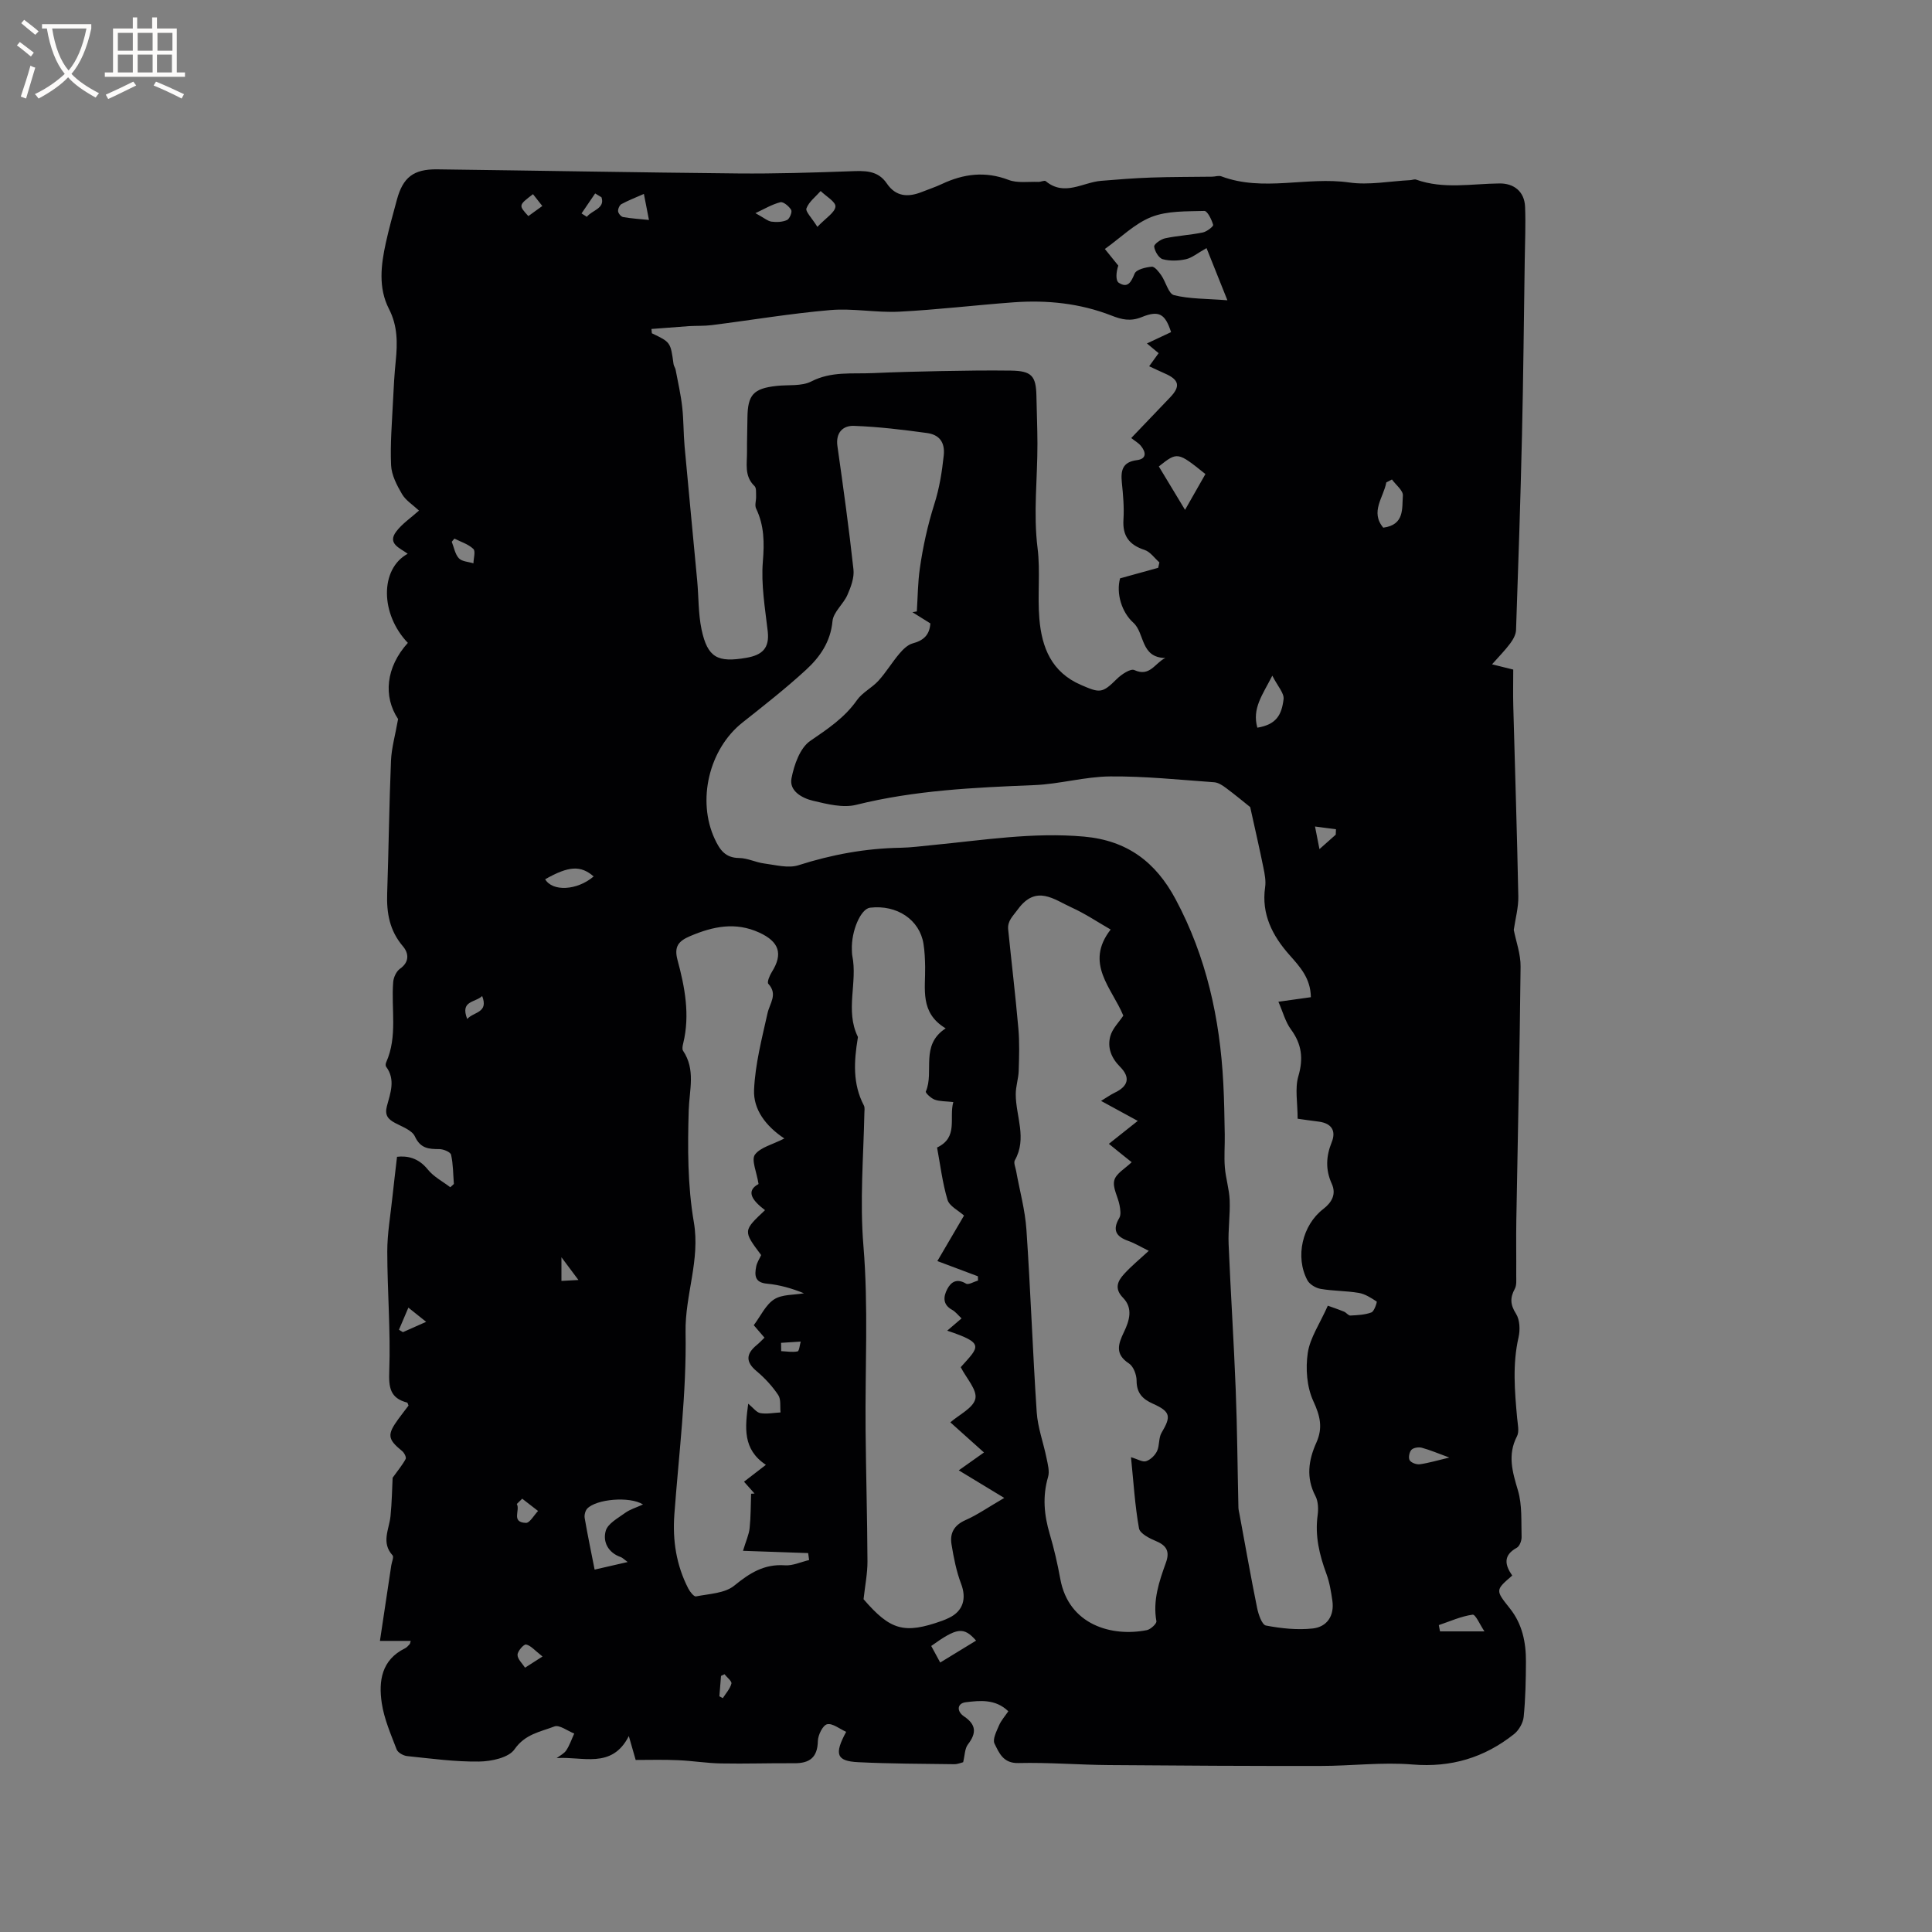 <svg enable-background="new 0 0 400 400" viewBox="0 0 400 400" xmlns="http://www.w3.org/2000/svg"><rect x="0" y="0" width="400" height="400" fill="#808080" stroke="none"/><path d="m131.61 364.38c-.54-1.86-.98-3.4-1.42-4.95-3.51 6.95-9.68 4.15-14.94 4.57.68-.53 1.54-.93 1.99-1.61.7-1.06 1.11-2.31 1.65-3.48-1.39-.54-3.08-1.86-4.1-1.47-2.91 1.12-6.07 1.57-8.26 4.73-1.21 1.75-4.81 2.51-7.35 2.54-4.96.07-9.93-.62-14.88-1.13-.79-.08-1.93-.72-2.18-1.38-1.2-3.14-2.59-6.31-3.08-9.59-.68-4.54-.07-8.95 4.81-11.34.37-.18.66-.53.95-.84.12-.12.12-.35.24-.7-1.84 0-3.64 0-6.38 0 .8-5.33 1.57-10.48 2.35-15.64.11-.71.57-1.74.27-2.07-2.41-2.64-.71-5.38-.43-8.11.29-2.9.33-5.82.44-7.96 1.11-1.55 2.04-2.65 2.7-3.89.18-.34-.3-1.29-.74-1.64-3.02-2.46-3.15-3.38-.75-6.66.69-.94 1.4-1.85 2.08-2.75-.12-.27-.17-.58-.29-.62-3.52-.93-3.83-3.09-3.7-6.55.3-8.23-.4-16.48-.41-24.73 0-3.74.67-7.49 1.06-11.23.28-2.66.61-5.31.96-8.38 2.06-.23 4.4.17 6.37 2.63 1.21 1.51 3.08 2.47 4.66 3.68.25-.23.49-.45.74-.68-.16-2.03-.14-4.09-.58-6.05-.13-.57-1.58-1.17-2.43-1.17-2.2 0-3.91-.12-5.06-2.62-.59-1.29-2.62-2-4.1-2.79s-2.18-1.62-1.7-3.47c.71-2.7 1.85-5.5-.17-8.2-.14-.19-.09-.64.03-.9 2.4-5.39.99-11.09 1.45-16.64.08-.95.65-2.18 1.39-2.71 2.04-1.43 1.81-3.26.63-4.65-2.77-3.24-3.41-6.89-3.27-10.95.31-9.15.41-18.32.79-27.47.11-2.65.88-5.28 1.47-8.64-3.1-4.66-2.56-10.71 2.02-15.77-5.7-5.93-5.83-15.28-.03-18.45-1.57-1.18-4.28-2.06-2.39-4.58 1.24-1.65 3.07-2.87 4.73-4.36-1.3-1.21-2.76-2.11-3.52-3.42-1.07-1.83-2.17-3.94-2.26-5.97-.2-4.42.19-8.88.4-13.31.13-2.75.28-5.5.56-8.24.37-3.72.42-7.28-1.4-10.81-2.24-4.36-1.66-9.08-.65-13.68.66-3 1.49-5.96 2.29-8.92 1.25-4.63 3.43-6.36 8.34-6.3 20.77.26 41.54.65 62.31.85 7.72.07 15.45-.17 23.17-.45 2.94-.11 5.72-.28 7.62 2.53 1.88 2.77 4.42 2.88 7.26 1.75 1.38-.55 2.79-1.01 4.13-1.64 4.5-2.12 8.99-2.7 13.82-.85 1.84.7 4.1.33 6.17.41.52.02 1.25-.38 1.52-.15 3.87 3.21 7.65.24 11.46-.07 3.45-.29 6.91-.56 10.37-.68 4.21-.15 8.43-.12 12.64-.18.63-.01 1.34-.28 1.89-.07 8.67 3.25 17.65.01 26.46 1.27 4.1.59 8.4-.27 12.61-.48.42-.02.9-.24 1.26-.11 5.69 2.03 11.49.84 17.27.79 2.91-.03 5.15 1.62 5.28 4.83.15 3.68-.02 7.38-.07 11.07-.18 12.08-.29 24.16-.57 36.23-.31 13.44-.76 26.89-1.23 40.33-.03.95-.62 1.99-1.21 2.78-1.06 1.43-2.33 2.7-3.76 4.32 1.56.39 2.83.7 4.39 1.09 0 2.53-.06 5.06.01 7.58.35 13.12.78 26.24 1.04 39.36.05 2.29-.6 4.6-.94 6.95.46 2.37 1.44 5 1.41 7.62-.18 17.48-.58 34.96-.88 52.44-.07 3.82.01 7.63-.02 11.45-.01.95.12 2.04-.3 2.81-1.01 1.86-.94 3.29.26 5.17.79 1.25.87 3.32.52 4.86-1.28 5.59-.8 11.15-.29 16.75.11 1.25.48 2.76-.04 3.75-2 3.87-.93 7.39.21 11.23.89 3.02.65 6.39.75 9.61.02.76-.41 1.92-1 2.24-2.88 1.58-2.45 3.58-.94 5.75-3.51 3.03-3.5 3.02-.49 6.8 2.58 3.23 3.35 7.05 3.33 11.04-.02 3.81-.09 7.64-.47 11.43-.13 1.26-1 2.77-2.01 3.57-6.14 4.87-13.01 6.94-21.01 6.28-6.29-.52-12.68.3-19.03.3-14.61.02-29.21-.06-43.82-.18-6.25-.05-12.5-.57-18.74-.42-3.17.08-4-2.12-4.95-4.03-.44-.89.42-2.54.93-3.75.44-1.03 1.23-1.91 1.93-2.94-2.65-2.57-5.85-2.23-8.81-1.87-1.85.23-1.89 1.91-.36 2.93 2.54 1.71 2.61 3.45.81 5.8-.67.87-.64 2.29-.99 3.69-.43.1-1.14.42-1.85.41-6.64-.09-13.28-.09-19.91-.42-4.43-.22-5-1.61-2.46-6.28-1.36-.61-2.83-1.83-3.95-1.57-.89.21-1.88 2.23-1.91 3.46-.07 3.42-1.7 4.63-4.89 4.61-5.06-.04-10.12.14-15.18.04-2.96-.05-5.91-.55-8.87-.67-2.93-.14-5.88-.05-8.78-.05zm137.05-132.76c0-3.32-.59-6.24.14-8.76 1.08-3.69.73-6.67-1.53-9.74-1.14-1.55-1.65-3.57-2.59-5.72 2.82-.4 4.74-.66 6.72-.94-.06-3.94-2.24-6.27-4.46-8.78-3.47-3.92-5.82-8.41-5.01-13.99.19-1.3-.08-2.71-.35-4.03-.8-3.94-1.7-7.86-2.74-12.56-1.14-.91-3.01-2.47-4.97-3.93-.73-.55-1.63-1.15-2.48-1.21-7.17-.51-14.34-1.27-21.51-1.21-5.26.04-10.49 1.59-15.76 1.8-12.39.5-24.72 1.06-36.85 4.08-2.76.69-6.05-.16-8.97-.85-2.24-.53-4.94-2.02-4.43-4.63.54-2.8 1.76-6.31 3.89-7.76 3.61-2.48 7.09-4.77 9.66-8.43 1.12-1.6 3.12-2.55 4.46-4.03 1.58-1.74 2.8-3.8 4.33-5.6.74-.87 1.71-1.84 2.74-2.12 2.22-.59 3.51-1.71 3.67-4.14-1.25-.78-2.48-1.55-3.71-2.32.3-.05.61-.1.91-.16.19-2.96.2-5.95.62-8.88.63-4.49 1.66-9.1 2.97-13.23 1.1-3.45 1.6-6.69 1.98-10.16.31-2.86-1.02-4.34-3.48-4.67-5.02-.69-10.07-1.3-15.13-1.48-2.24-.08-3.8 1.39-3.4 4.2 1.21 8.5 2.39 17 3.32 25.53.19 1.7-.53 3.63-1.25 5.27-.84 1.91-2.91 3.55-3.09 5.43-.4 4.29-2.6 7.43-5.47 10.07-4.2 3.86-8.72 7.4-13.2 10.95-6.89 5.47-9.43 16.09-5.71 24.08 1.04 2.23 2.17 3.91 5.03 3.94 1.75.01 3.47.92 5.24 1.14 2.34.3 4.94 1.03 7.05.36 6.91-2.21 13.9-3.5 21.15-3.62 2.22-.04 4.43-.35 6.65-.56 10.42-1 20.75-2.7 31.34-1.75 9 .81 14.86 5.32 18.94 12.94 6.38 11.9 9.19 24.72 9.89 38.08.19 3.55.24 7.11.3 10.66.04 2.26-.16 4.53.02 6.78.18 2.28.91 4.53 1 6.8.12 3.02-.34 6.06-.22 9.08.42 10.05 1.08 20.09 1.47 30.14.32 8.12.37 16.25.56 24.38.01.52.15 1.05.25 1.57 1.19 6.43 2.32 12.86 3.62 19.26.27 1.34 1 3.49 1.83 3.65 3.16.6 6.5.96 9.68.61 2.97-.33 4.52-2.63 4.07-5.77-.27-1.87-.58-3.78-1.23-5.54-1.45-3.93-2.4-7.86-1.82-12.11.18-1.31.13-2.9-.46-4.02-1.98-3.78-1.42-7.44.19-11.02 1.4-3.11.79-5.56-.63-8.64-1.34-2.91-1.62-6.72-1.14-9.95.46-3.12 2.48-6.01 4.15-9.78.69.25 2.04.7 3.35 1.23.48.19.9.83 1.32.81 1.47-.08 3.01-.14 4.36-.65.6-.23 1.2-2.18 1.09-2.25-1.15-.75-2.4-1.57-3.72-1.79-2.6-.44-5.28-.38-7.88-.83-1.01-.17-2.29-.93-2.75-1.79-2.59-4.86-1.03-11.43 3.28-14.74 1.74-1.34 2.76-3.05 1.77-5.23-1.32-2.9-1.2-5.66-.02-8.59.95-2.35.01-3.9-2.6-4.27-1.68-.21-3.34-.45-4.45-.61zm-133.78-163.51c.03.3.05.6.08.89 3.88 1.85 3.87 1.85 4.49 6.38.06.41.35.77.43 1.18.48 2.55 1.07 5.1 1.36 7.68.31 2.72.25 5.49.5 8.22.84 9.26 1.75 18.52 2.61 27.78.31 3.37.21 6.81.9 10.09 1.25 5.86 3.35 6.89 9.28 5.86 3.28-.57 4.82-1.98 4.42-5.49-.55-4.79-1.4-9.67-1.01-14.42.32-3.92.3-7.45-1.4-11-.33-.68.04-1.67 0-2.51-.03-.73.09-1.73-.32-2.13-2.18-2.07-1.53-4.68-1.56-7.15-.02-2.33.07-4.66.09-7 .05-4.76 1.23-6.06 6.04-6.59 2.42-.27 5.17.11 7.19-.93 4.15-2.13 8.44-1.53 12.71-1.72 4.66-.21 9.32-.33 13.98-.42 4.88-.09 9.75-.17 14.63-.1 4.27.06 5.2 1.08 5.28 5.24.06 3.29.2 6.57.21 9.86.02 7.22-.88 14.42.03 21.68.6 4.81-.05 9.76.37 14.61.5 5.91 2.49 11.04 8.62 13.69 3.9 1.69 4.39 1.77 7.39-1.21.96-.96 2.86-2.23 3.65-1.87 3.22 1.47 4.23-1.43 6.41-2.5-5.18-.08-4.22-5.17-6.62-7.31-2.38-2.13-3.6-6.03-2.74-9.18 2.78-.77 5.34-1.48 7.89-2.18.08-.37.16-.75.25-1.12-1.01-.89-1.89-2.19-3.06-2.58-3.18-1.04-4.6-2.88-4.38-6.29.16-2.52-.07-5.09-.33-7.62-.25-2.5.07-4.29 3.1-4.68 2.07-.26 1.92-1.65.83-2.97-.48-.59-1.2-.98-1.99-1.61 2.84-2.97 5.48-5.71 8.1-8.47 2.14-2.26 1.81-3.61-1.13-4.89-1.04-.45-2.05-.95-3.26-1.5.75-1.04 1.35-1.86 1.96-2.71-.83-.69-1.53-1.27-2.42-2.01 1.83-.86 3.43-1.61 5-2.35-1.22-3.75-2.47-4.58-6.08-3.11-2.34.95-4.14.52-6.27-.32-6.5-2.54-13.32-3.24-20.24-2.74-7.91.58-15.79 1.54-23.71 1.94-4.74.24-9.56-.74-14.28-.33-8.2.7-16.33 2.08-24.5 3.11-1.56.2-3.15.12-4.72.21-2.61.2-5.2.4-7.78.59zm94.7 168.71c1.99-1.58 3.69-2.94 5.98-4.75-2.73-1.49-4.88-2.66-7.6-4.14 1.18-.71 1.96-1.28 2.81-1.69 2.81-1.33 3.34-3.14 1.13-5.37-1.85-1.86-2.65-3.99-2.03-6.31.43-1.61 1.82-2.95 2.7-4.28-2.34-5.71-8.1-10.79-2.62-17.83-2.72-1.56-5.28-3.29-8.06-4.55-3.66-1.65-7.35-4.84-11.16.38-1.01 1.39-2.17 2.37-2 4.14.69 6.83 1.51 13.65 2.11 20.49.26 2.91.16 5.86.07 8.79-.05 1.63-.62 3.24-.61 4.87.01 4.55 2.39 9.1-.19 13.66-.29.51.13 1.44.26 2.16.73 4.06 1.86 8.1 2.14 12.19.86 12.59 1.29 25.2 2.13 37.79.21 3.2 1.39 6.33 2.03 9.5.26 1.29.67 2.75.32 3.92-1.18 4.03-.82 7.89.35 11.83.9 3.04 1.61 6.15 2.18 9.27 1.74 9.56 10.68 12.05 17.93 10.61.78-.16 2.06-1.35 1.97-1.85-.77-4.3.56-8.2 1.96-12.09.81-2.23.26-3.52-1.97-4.46-1.37-.57-3.39-1.58-3.59-2.66-.85-4.73-1.13-9.57-1.66-14.74 1.38.4 2.4 1.06 3.13.82.9-.29 1.84-1.2 2.26-2.08.55-1.15.3-2.72.93-3.79 2.02-3.4 1.89-4.38-1.77-6.02-2.15-.96-3.39-2.21-3.39-4.77 0-1.22-.64-2.96-1.58-3.57-2.94-1.91-2.24-4.01-1.05-6.48 1.13-2.35 1.95-4.94-.18-7.12-1.86-1.9-1.11-3.47.23-4.93 1.53-1.68 3.31-3.13 5.1-4.79-1.55-.76-2.83-1.55-4.21-2.04-2.55-.9-3.39-2.24-1.89-4.77.39-.66.21-1.78.05-2.64-.33-1.74-1.48-3.62-1.09-5.14.37-1.43 2.27-2.46 3.6-3.76-1.38-1.09-2.92-2.34-4.72-3.8zm-33.79-23.91c-5.4-3.24-4.17-8.16-4.25-12.74-.03-1.58-.09-3.18-.34-4.75-.79-5-5.5-8.15-11.07-7.49-1.92.23-3.9 4.81-3.76 8.69.02.42.01.85.09 1.27 1.12 5.53-1.52 11.32 1.14 16.75.04.08 0 .21-.01.31-.78 4.75-1.09 9.45 1.27 13.93.22.42.11 1.04.1 1.57-.19 9.14-.96 18.2-.2 27.44 1.05 12.61.33 25.36.45 38.06.08 9.11.35 18.22.39 27.33.01 2.46-.49 4.93-.81 7.82 5.56 6.43 8.39 7.27 16.23 4.48.5-.18.99-.39 1.46-.62 2.95-1.41 3.66-4.03 2.51-7.04-.99-2.61-1.54-5.42-1.99-8.19-.38-2.3.54-3.97 2.9-5.01 2.45-1.08 4.68-2.65 8.02-4.59-3.64-2.21-6.44-3.91-9.42-5.71 1.76-1.24 3.13-2.22 5.22-3.7-2.51-2.25-4.75-4.26-6.96-6.24 1.8-1.58 4.76-2.97 5.18-4.9.39-1.84-1.87-4.24-3.03-6.52 3.82-4.28 5.08-4.93-2.8-7.56 1.02-.88 1.95-1.67 2.97-2.54-.71-.66-1.24-1.38-1.95-1.77-1.99-1.09-1.83-2.73-1.01-4.3.8-1.53 2.02-2.25 3.88-1.13.52.31 1.64-.4 2.49-.64-.01-.29-.02-.58-.03-.88-2.61-.98-5.21-1.96-8.39-3.15 2.02-3.44 3.85-6.58 5.52-9.42-1.19-1.08-3.03-1.95-3.42-3.26-1.05-3.52-1.49-7.23-2.16-10.83 4.47-2.12 2.43-6.09 3.36-9.41-1.58-.18-2.79-.12-3.85-.5-.75-.27-1.95-1.4-1.84-1.67 1.8-4.16-1.25-9.58 4.11-13.09zm-33.4 22.8c-3.84-2.55-6.44-6-6.27-10.05.23-5.33 1.62-10.63 2.79-15.89.46-2.07 2.17-3.9.16-6.09-.3-.33.27-1.72.73-2.44 2.36-3.76 1.52-6.26-2.58-8.15-4.94-2.27-9.57-1.3-14.31.71-2.46 1.04-3.38 2.18-2.64 4.95 1.52 5.63 2.61 11.35 1.19 17.22-.12.5-.28 1.2-.05 1.56 2.65 3.94 1.31 8.1 1.18 12.35-.23 7.71-.24 15.58 1.06 23.14 1.36 7.89-1.85 15.08-1.71 22.81.22 12.55-1.39 25.13-2.32 37.69-.4 5.41.4 10.55 2.89 15.38.34.67 1.17 1.7 1.58 1.62 2.72-.54 5.97-.63 7.93-2.23 3.2-2.61 6.19-4.51 10.47-4.21 1.64.12 3.35-.7 5.03-1.09-.07-.48-.14-.96-.2-1.44-4.62-.16-9.24-.32-13.49-.47.63-2.09 1.23-3.36 1.37-4.68.25-2.36.22-4.76.31-7.14.24-.01.47-.02.71-.04-.7-.78-1.39-1.57-2.18-2.45 1.47-1.13 2.85-2.19 4.53-3.49-4.86-3.23-4.31-7.74-3.66-12.66 1.03.84 1.7 1.81 2.51 1.95 1.34.23 2.78-.07 4.18-.14-.13-1.22.13-2.71-.48-3.61-1.22-1.82-2.77-3.51-4.46-4.92-2.34-1.95-2.2-3.6.01-5.42.57-.47 1.07-1.01 1.61-1.53-.78-.91-1.51-1.75-2.22-2.58 1.46-1.95 2.47-4.24 4.23-5.36 1.64-1.05 4.08-.88 6.16-1.25-2.56-1.04-5.08-1.75-7.66-1.99-2.57-.23-2.57-1.76-2.23-3.54.16-.86.71-1.66 1.03-2.38-3.76-5.02-3.76-5.02.8-9.3-2.42-1.84-4.19-3.88-1.34-5.41-.39-2.5-1.53-4.97-.76-6.07 1.11-1.53 3.64-2.09 6.1-3.36zm87.41-184.34c-1.9 1.05-3.01 2.02-4.28 2.3-1.55.34-3.3.4-4.8-.01-.81-.23-1.65-1.65-1.76-2.61-.06-.5 1.37-1.52 2.26-1.71 2.57-.55 5.23-.68 7.81-1.21.83-.17 2.23-1.26 2.14-1.58-.31-1.09-1.2-2.9-1.82-2.88-3.68.11-7.63-.05-10.95 1.25-3.47 1.36-6.34 4.27-9.65 6.63.69.85 1.74 2.15 2.78 3.44-.46 1.36-.59 3.11.11 3.56 1.84 1.18 2.54-.12 3.27-1.9.35-.86 2.29-1.32 3.55-1.43.61-.05 1.45 1.04 1.96 1.77.96 1.37 1.5 3.84 2.65 4.12 3.2.8 6.62.71 11.05 1.06-1.6-4-2.91-7.28-4.32-10.8zm-126.69 273.6c2.3-.53 4.35-1 6.84-1.57-.77-.56-1.06-.89-1.42-1.02-2.65-.91-3.76-3.2-3.12-5.43.43-1.52 2.54-2.64 4.05-3.74 1-.72 2.26-1.08 3.67-1.73-2.81-1.75-9.69-1.1-11.55.86-.41.44-.63 1.33-.53 1.94.6 3.5 1.33 6.99 2.06 10.69zm126.46-226.82c-5.78-4.63-5.78-4.63-9.65-1.58 1.74 2.87 3.49 5.77 5.43 8.99 1.55-2.72 2.85-5 4.22-7.41zm38.62 1.12c-.39.2-.78.41-1.17.61-.56 3.1-3.39 6.08-.63 9.37 4.47-.59 3.85-4.04 4.06-6.64.09-1.04-1.46-2.22-2.26-3.34zm-27.87 51.39c3.95-.66 5.03-2.64 5.43-5.9.15-1.26-1.24-2.7-2.33-4.87-2.05 4.02-4.22 6.77-3.1 10.77zm-58.23 189.01c-2.58-2.92-3.94-2.72-9.29 1.11.57 1.05 1.15 2.12 1.86 3.43 2.58-1.57 4.89-2.98 7.43-4.54zm-79.18-158.21c-2.7-2.35-5.18-2.17-10.04.58 1.5 2.58 6.57 2.37 10.04-.58zm46.32-134.49c1.79-1.88 3.63-2.97 3.74-4.2.08-.98-1.96-2.14-3.06-3.22-1.03 1.17-2.42 2.21-2.94 3.58-.26.66 1.08 1.94 2.26 3.84zm138.11 290.79c-.92-1.35-1.84-3.54-2.45-3.46-2.39.33-4.68 1.38-7 2.16.08.43.16.87.25 1.3zm-174.03-297.61c-1.69.75-3.22 1.33-4.65 2.11-.4.22-.74 1.01-.69 1.49.05.45.62 1.12 1.04 1.19 1.69.3 3.41.4 5.35.6-.38-1.98-.68-3.5-1.05-5.39zm23.09 3.98c1.81.98 2.54 1.65 3.34 1.76 1.05.14 2.27.09 3.21-.34.53-.24 1.1-1.66.86-2.08-.44-.76-1.64-1.76-2.25-1.6-1.76.45-3.39 1.44-5.16 2.26zm143.67 257.64c-2.35-.86-3.99-1.57-5.7-2.03-.66-.18-1.73-.01-2.15.43-.44.47-.67 1.66-.36 2.16.32.53 1.42.92 2.1.83 1.82-.25 3.61-.8 6.11-1.39zm-205.99-190.26c-.18.22-.36.44-.55.66.47 1.16.68 2.56 1.47 3.41.64.69 1.98.72 3.02 1.05.02-1.03.48-2.51-.02-2.98-1.04-1-2.59-1.46-3.92-2.14zm14.04 198.78c-.37.36-.75.73-1.12 1.09.75 1.31-1.25 3.79 1.88 3.92.8.03 1.68-1.6 2.52-2.47-1.1-.85-2.19-1.7-3.28-2.54zm4.2 32.67c-1.6-1.25-2.41-2.27-3.4-2.48-.47-.1-1.77 1.37-1.77 2.14-.01.88.99 1.77 1.55 2.66.96-.61 1.91-1.22 3.62-2.32zm164.23-170.15c.02-.37.04-.75.05-1.12-1.45-.19-2.89-.38-4.34-.57.27 1.36.54 2.72.92 4.68 1.55-1.37 2.46-2.18 3.37-2.99zm-188.32 100.86c-1.33-1.06-2.26-1.81-3.68-2.94-.76 1.79-1.36 3.18-1.95 4.58.27.17.55.33.82.5 1.4-.63 2.81-1.25 4.81-2.14zm22.12-233.47c-3.01 2.3-3.01 2.3-.96 4.54.9-.65 1.82-1.31 2.89-2.09-.68-.86-1.24-1.58-1.93-2.45zm-13.62 170.77c1.37-1.53 4.45-1.24 3.1-4.75-1.51 1.41-4.59.92-3.1 4.75zm23.67-166.78c.37.23.73.46 1.1.7 1.01-1.35 3.83-1.7 3.03-4.05-.44-.26-.88-.52-1.31-.79-.95 1.37-1.89 2.76-2.82 4.14zm41.31 233.83c.01.57.02 1.15.03 1.72 1.14.05 2.31.27 3.39.05.34-.07.44-1.32.65-2.03-1.35.09-2.71.17-4.07.26zm-45.47-17.72v4.9c1.19-.06 2.14-.11 3.52-.19-1.19-1.59-2.1-2.8-3.52-4.71zm32.7 90.9c.24.13.47.25.71.38.63-.99 1.5-1.93 1.78-3.01.13-.49-.92-1.28-1.43-1.94-.24.12-.48.23-.72.35-.12 1.41-.23 2.81-.34 4.22z" fill="#010103"/><g fill="#fcfbfa"><path d="m6.4 11.7c-1-.8-1.9-1.6-2.9-2.3l.6-.7c.9.7 1.9 1.4 2.9 2.2zm-2.1 8.3c.7-2.1 1.4-4.2 2-6.4.2.1.6.3 1 .4-.7 2.3-1.3 4.4-1.9 6.4zm3-12.8c-1.1-.9-2.1-1.7-2.9-2.4l.6-.7c1 .8 2 1.5 3 2.4zm1.4-1.3v-.9h10.2v.9c-.9 4.2-2.3 7.3-4.1 9.4 1.3 1.4 3.2 2.7 5.7 4-.2.2-.4.5-.7.9-2.5-1.4-4.4-2.7-5.7-4.2-1.4 1.5-3.5 3-6.1 4.4 0 0 0 0-.1-.1-.3-.4-.5-.7-.7-.8 2.7-1.3 4.7-2.8 6.2-4.2-1.8-2.2-3-5.3-3.7-9.4zm9.2 0h-7.1c.6 3.8 1.7 6.7 3.4 8.7 1.7-2 2.9-4.8 3.7-8.7z"/><path d="m31.6 3.6h.9v2.3h4.1v9.1h1.7v.9h-16.6v-.9h1.7v-9.1h4.1v-2.3h.9v2.3h3.1v-2.3zm-4 13.3.6.8c-1.9.9-3.8 1.9-5.8 2.8-.2-.3-.3-.6-.5-.9 2-.9 3.9-1.8 5.7-2.7zm-3.2-10.1v3.7h3.1v-3.7zm0 4.5v3.7h3.1v-3.7zm4.1-4.5v3.7h3.1v-3.7zm0 4.5v3.7h3.1v-3.7zm9.1 9.1c-2.1-1.1-4.1-2-5.8-2.7l.5-.8c2.2.9 4.1 1.8 5.8 2.6zm-1.9-13.6h-3.1v3.7h3.1zm-3.2 4.5v3.7h3.1v-3.7z"/></g></svg>